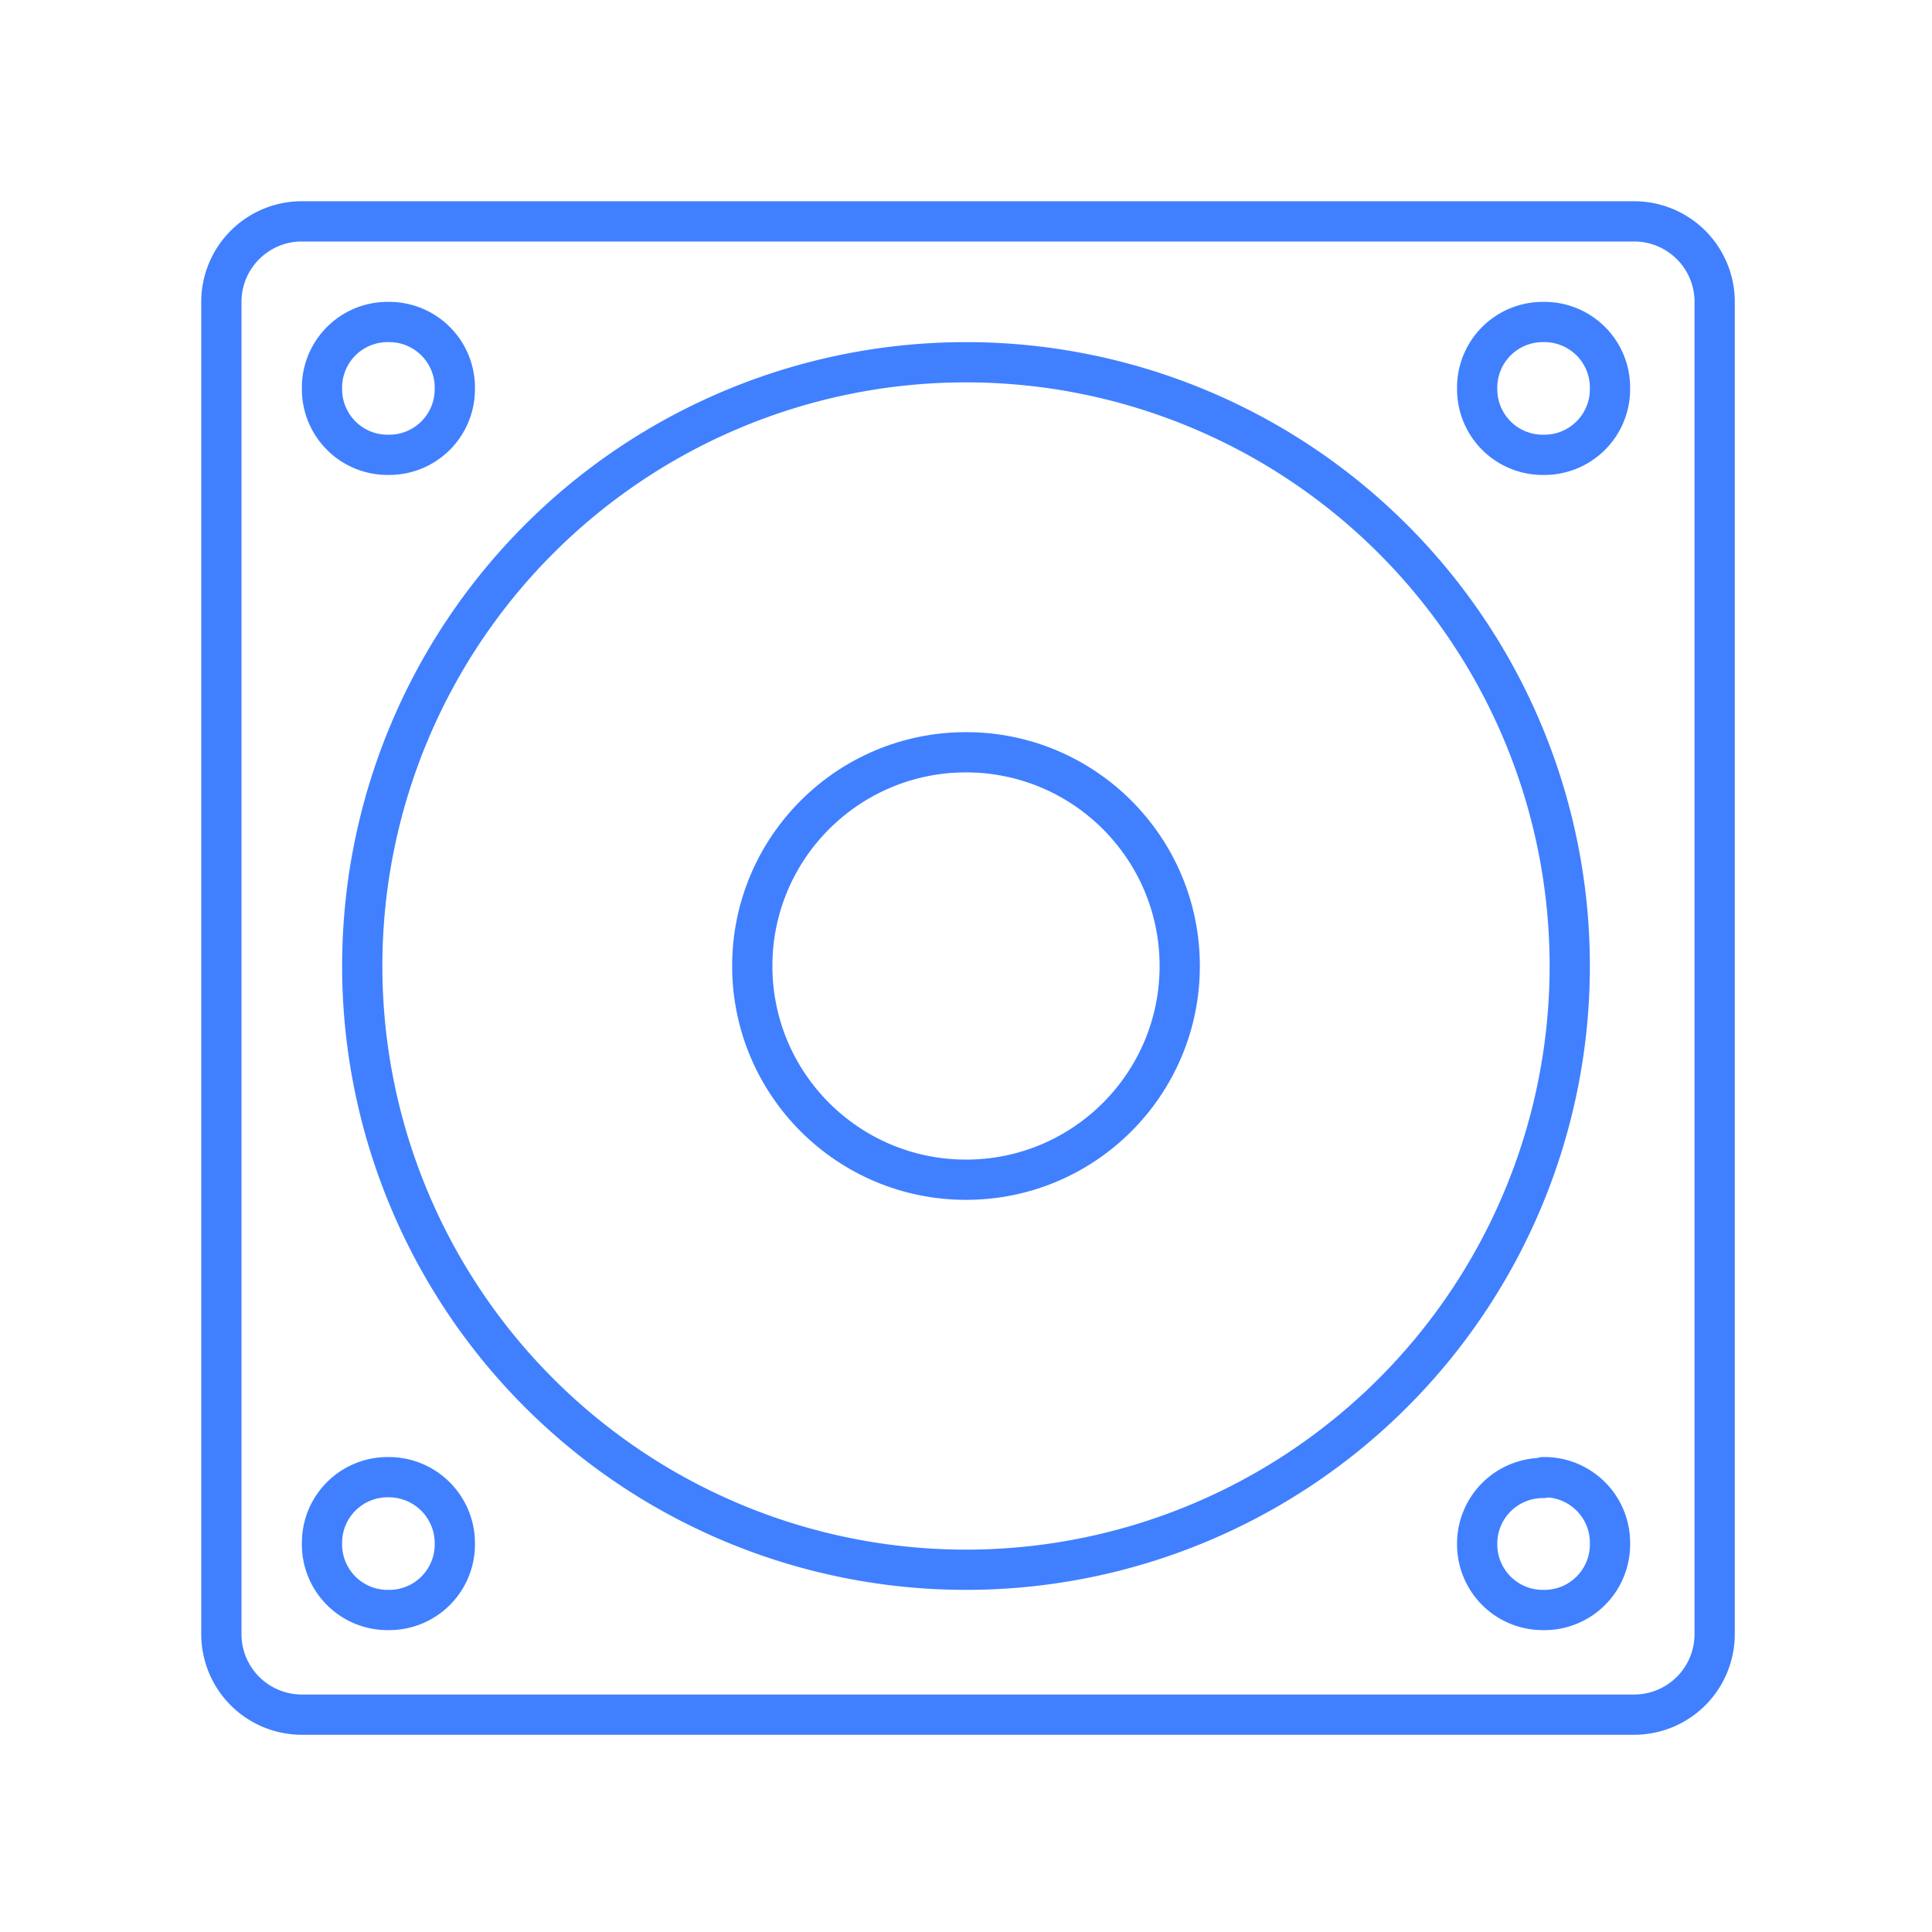 <svg id="Layer_2" data-name="Layer 2" xmlns="http://www.w3.org/2000/svg" viewBox="0 0 48 48"><defs><style>.cls-1{fill:none;stroke:#4080ff;stroke-linecap:round;stroke-linejoin:round;}</style></defs><path class="cls-1" d="M7.45,5.5a2,2,0,0,0-1.95,2v33.1a2,2,0,0,0,2,2h33.1a2,2,0,0,0,2-2V7.45a2,2,0,0,0-2-1.95ZM9.66,8A1.63,1.63,0,0,1,11.3,9.66h0A1.63,1.63,0,0,1,9.66,11.3h0A1.63,1.63,0,0,1,8,9.66H8A1.63,1.63,0,0,1,9.66,8ZM38.34,8A1.63,1.63,0,0,1,40,9.66h0a1.63,1.63,0,0,1-1.64,1.64h0A1.63,1.63,0,0,1,36.7,9.66h0A1.63,1.63,0,0,1,38.34,8ZM24,9A15,15,0,1,1,9,24,15,15,0,0,1,24,9ZM9.66,36.7a1.64,1.64,0,0,1,1.64,1.64h0A1.63,1.63,0,0,1,9.66,40h0A1.63,1.63,0,0,1,8,38.34H8A1.63,1.63,0,0,1,9.66,36.7Zm28.68,0A1.63,1.63,0,0,1,40,38.34h0A1.63,1.63,0,0,1,38.34,40h0a1.63,1.63,0,0,1-1.64-1.64h0a1.63,1.63,0,0,1,1.64-1.64Z"/><circle class="cls-1" cx="24" cy="24" r="5.31"/></svg>